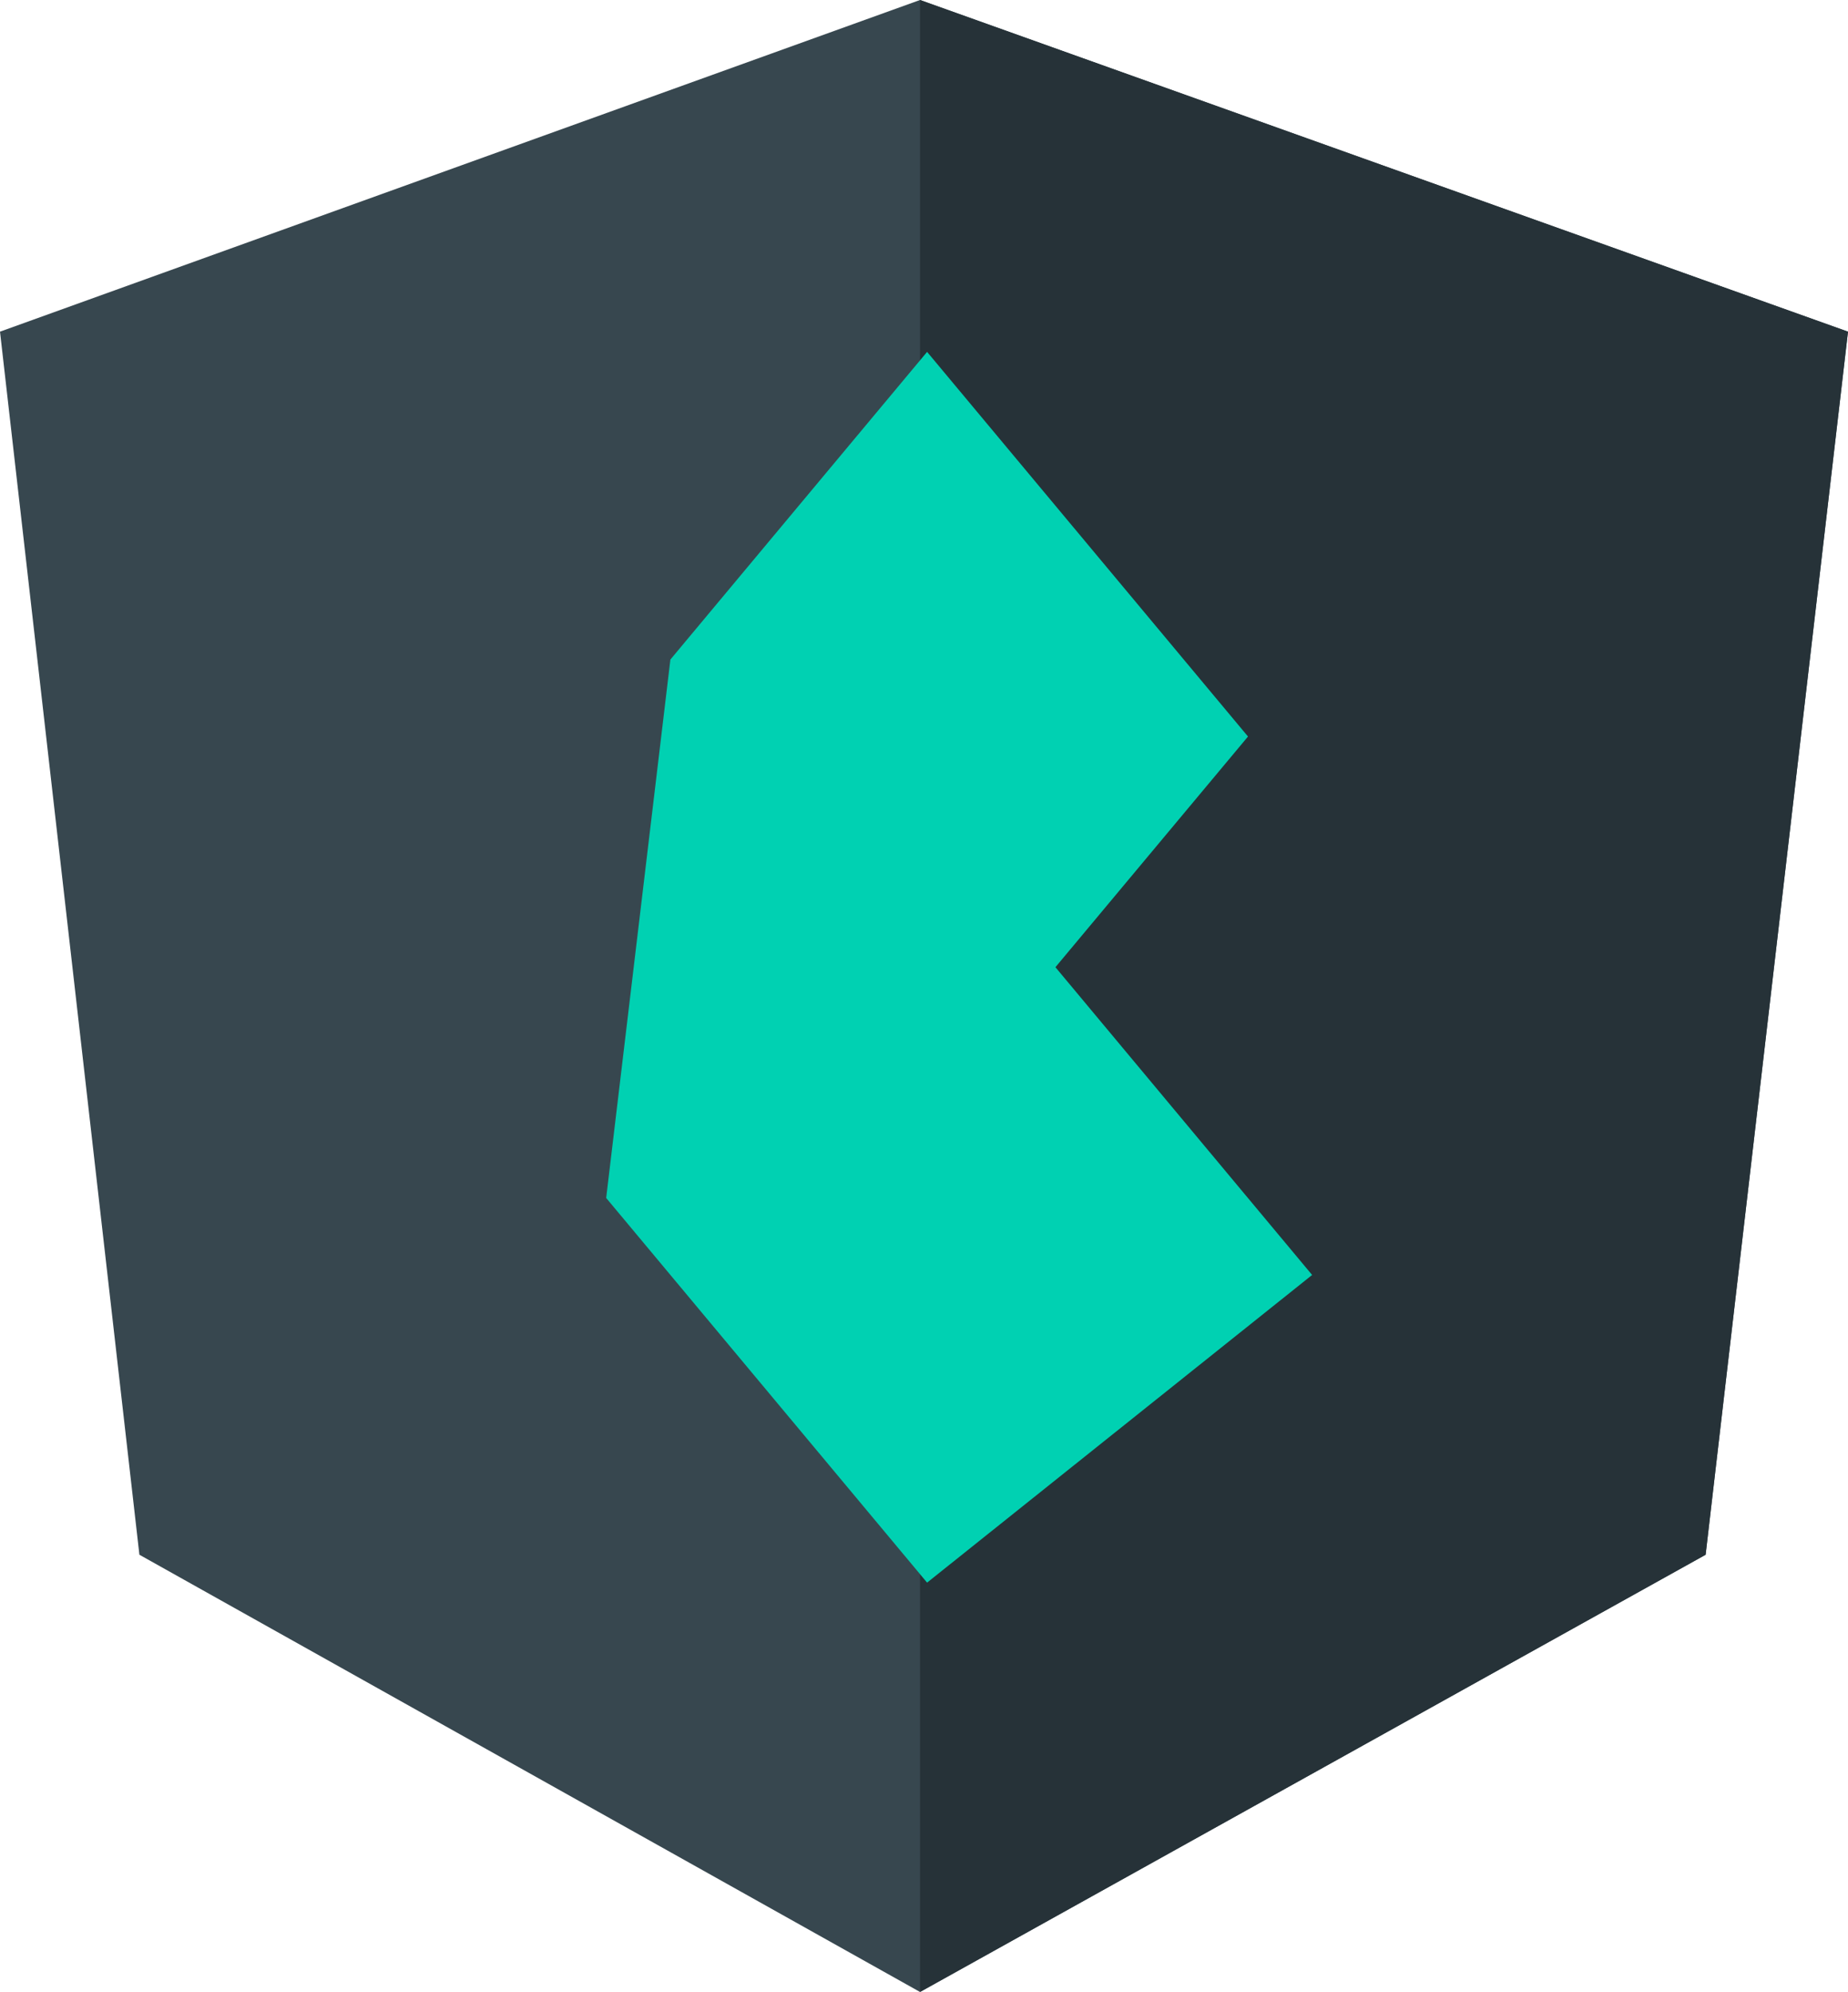 <svg id="Layer_1" data-name="Layer 1" xmlns="http://www.w3.org/2000/svg" viewBox="0 0 185.6 200"><defs><style>.cls-1{fill:#37474f;}.cls-2{fill:#263238;}.cls-3{fill:#00d1b2;}</style></defs><title>Artboard 1</title><g id="Layer_2" data-name="Layer 2"><g id="Layer_1-2" data-name="Layer 1-2"><polygon class="cls-1" points="92.4 0 92.4 0 92.4 0 0 33.3 14 156.1 92.4 200 92.4 200 92.4 200 171.3 156.1 185.6 33.3 92.4 0"/><polygon class="cls-2" points="92.4 0 92.4 22.2 92.4 22.2 92.4 123.2 92.4 123.2 92.4 200 92.4 200 171.3 156.1 185.6 33.3 92.4 0"/></g></g><polygon id="Path" class="cls-3" points="60.88 120.28 67.33 66.22 93.11 35.33 125.34 73.95 106 97.11 131.78 128.01 93.11 158.9 60.88 120.28"/></svg>
